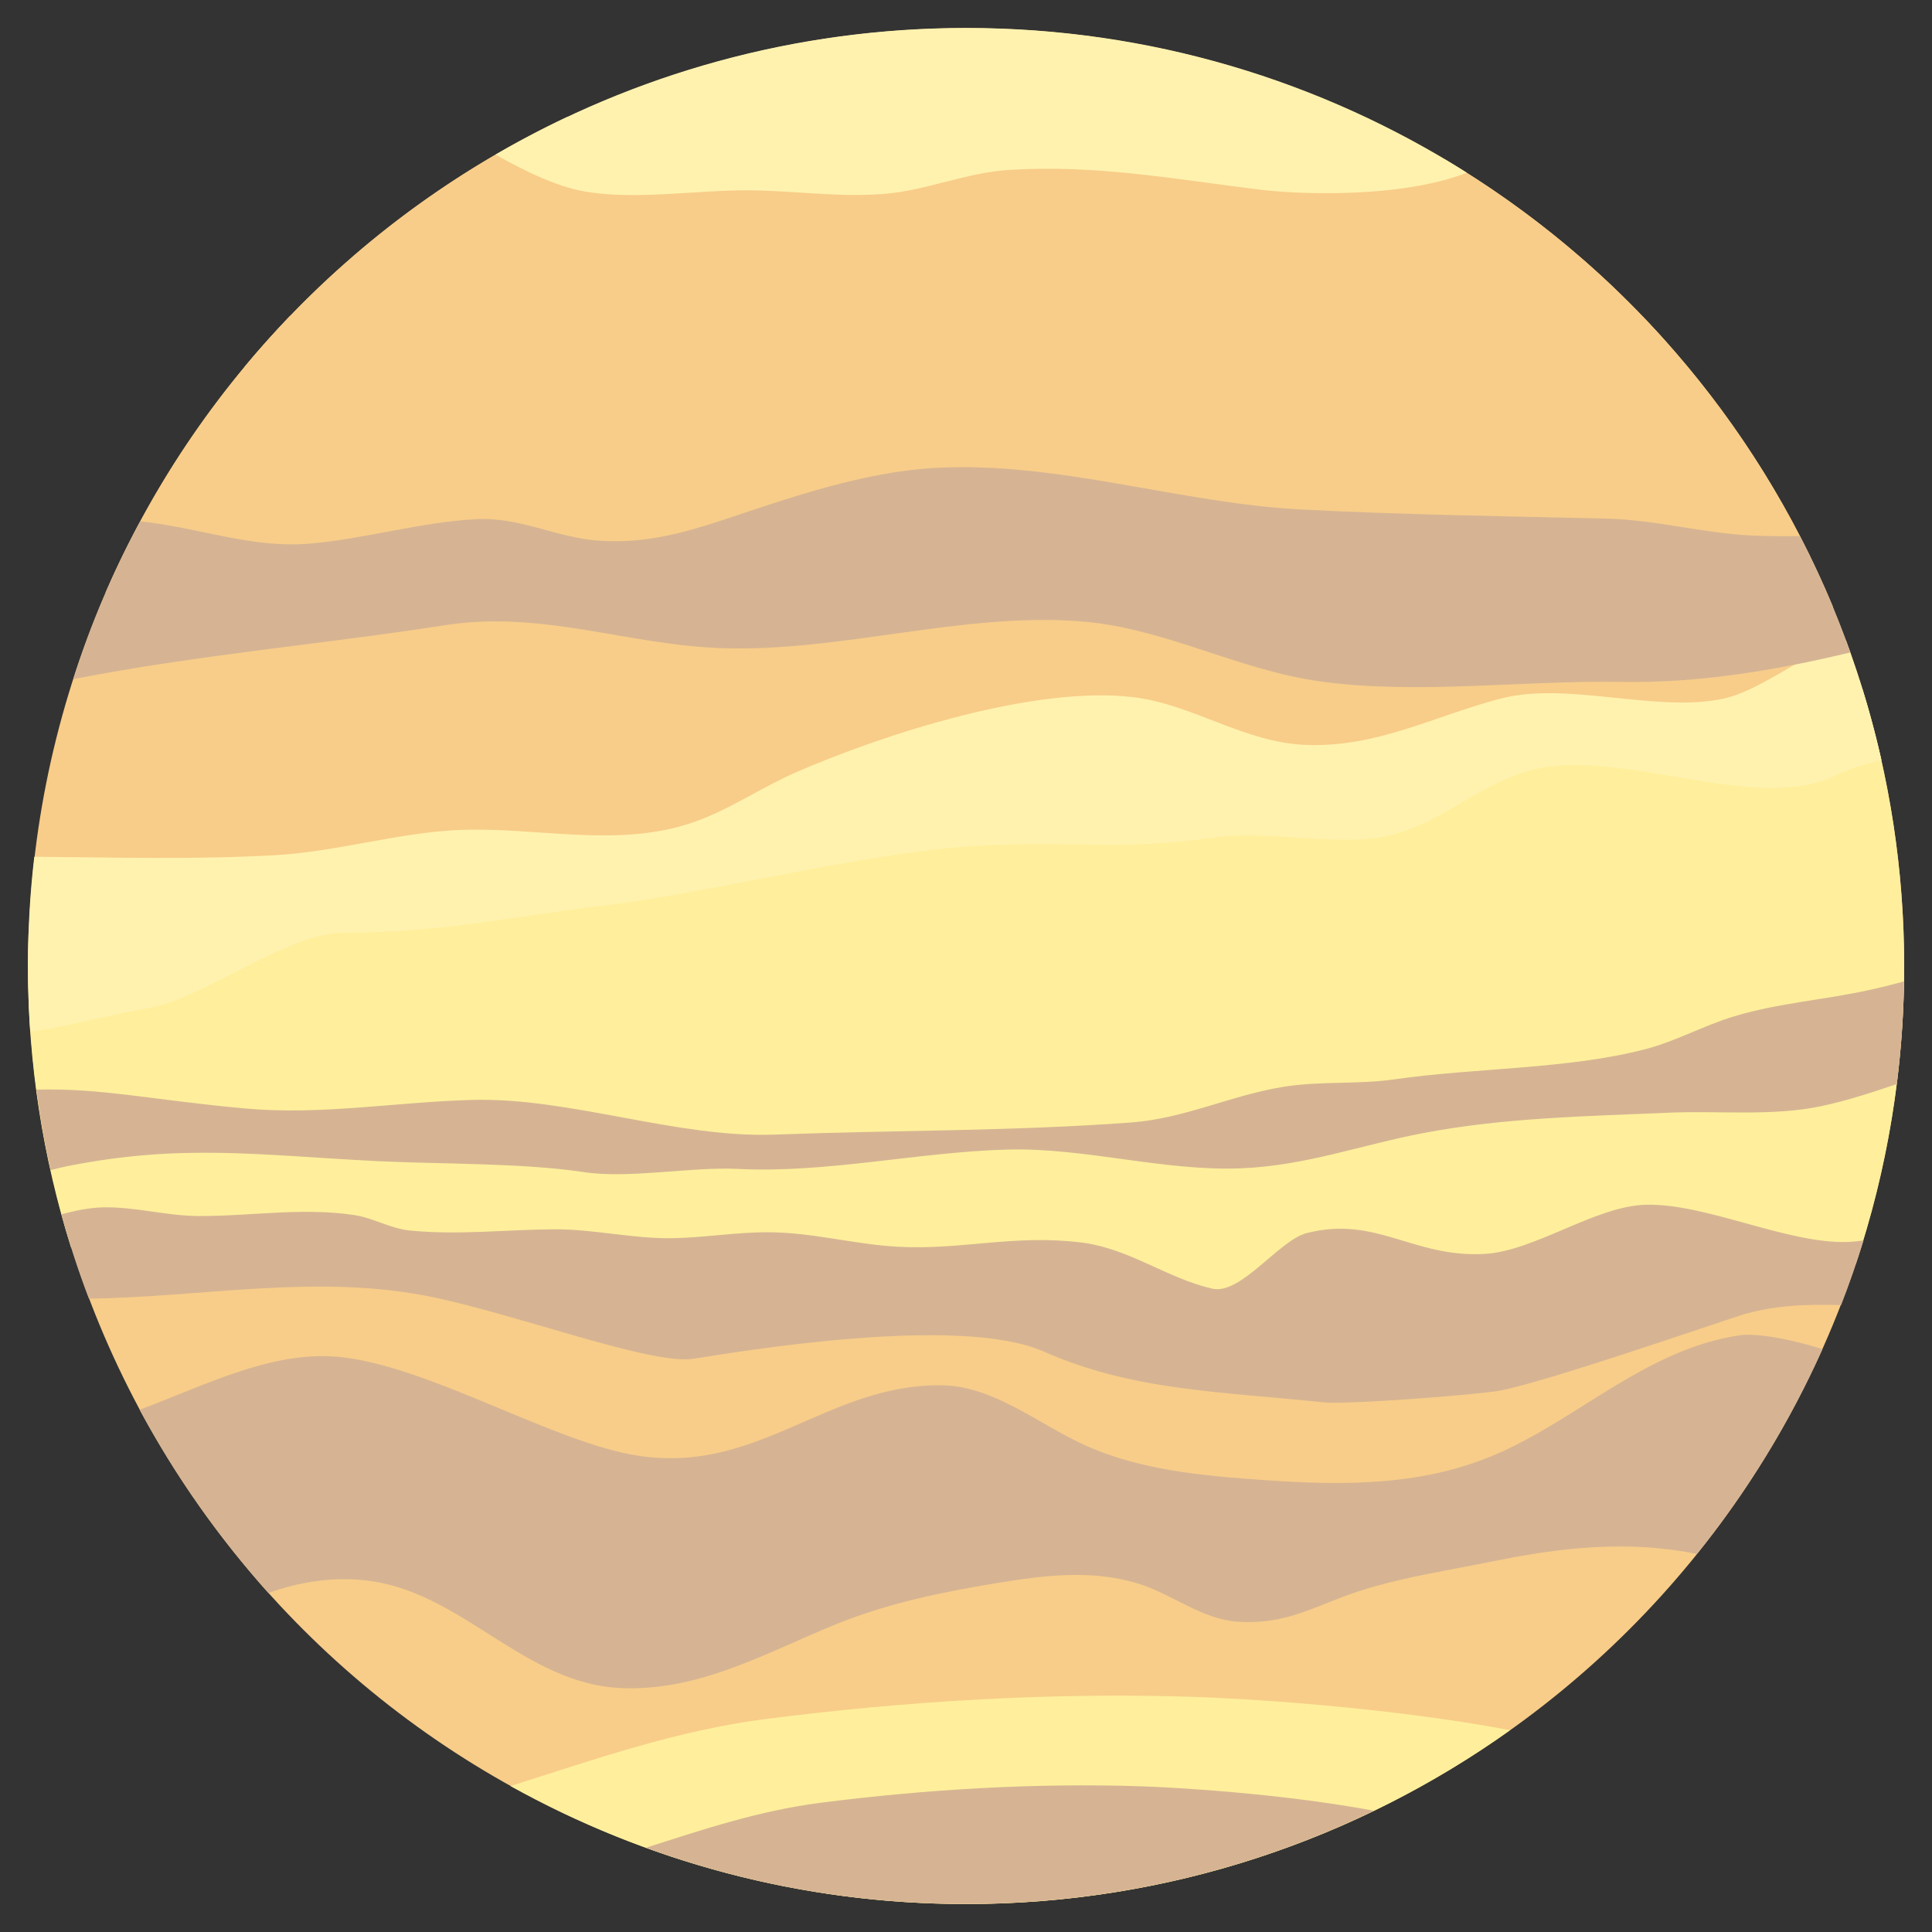 <svg xmlns="http://www.w3.org/2000/svg" xmlns:xlink="http://www.w3.org/1999/xlink" width="1280" zoomAndPan="magnify" viewBox="0 0 960 960" height="1280" preserveAspectRatio="xMidYMid meet" version="1.0"><rect x="0" y="0" width="960" height="960" fill="#333333" stroke="none"/><defs><clipPath id="9a3fe4cc2d"><path d="M 14 13.895 L 946.145 13.895 L 946.145 946.145 L 14 946.145 Z M 14 13.895 " clip-rule="nonzero"/></clipPath><clipPath id="0ea70435d4"><path d="M 253 842 L 751 842 L 751 946.145 L 253 946.145 Z M 253 842 " clip-rule="nonzero"/></clipPath><clipPath id="544f36087f"><path d="M 320 887 L 683 887 L 683 946.145 L 320 946.145 Z M 320 887 " clip-rule="nonzero"/></clipPath><clipPath id="eb2090d05a"><path d="M 13.895 342 L 946.145 342 L 946.145 686 L 13.895 686 Z M 13.895 342 " clip-rule="nonzero"/></clipPath><clipPath id="e9cafa623d"><path d="M 13.895 318 L 935 318 L 935 513 L 13.895 513 Z M 13.895 318 " clip-rule="nonzero"/></clipPath><clipPath id="07d0aa6e13"><path d="M 18 487 L 946.145 487 L 946.145 584 L 18 584 Z M 18 487 " clip-rule="nonzero"/></clipPath><clipPath id="05f7d73a19"><path d="M 246 13.895 L 729 13.895 L 729 97 L 246 97 Z M 246 13.895 " clip-rule="nonzero"/></clipPath></defs><g clip-path="url(#9a3fe4cc2d)"><path fill="#f8cd89" d="M 946.168 480.031 C 946.168 487.66 945.98 495.285 945.605 502.902 C 945.23 510.52 944.672 518.125 943.922 525.715 C 943.176 533.305 942.242 540.875 941.121 548.418 C 940.004 555.965 938.699 563.477 937.211 570.957 C 935.723 578.441 934.055 585.879 932.199 593.277 C 930.348 600.68 928.312 608.027 926.098 615.328 C 923.883 622.625 921.492 629.867 918.922 637.047 C 916.352 644.23 913.609 651.344 910.691 658.391 C 907.77 665.438 904.68 672.41 901.418 679.305 C 898.16 686.199 894.73 693.012 891.133 699.738 C 887.539 706.465 883.781 713.102 879.859 719.641 C 875.938 726.184 871.859 732.625 867.621 738.969 C 863.383 745.312 858.992 751.547 854.449 757.672 C 849.902 763.797 845.211 769.809 840.375 775.707 C 835.535 781.602 830.555 787.375 825.43 793.027 C 820.309 798.68 815.051 804.203 809.656 809.598 C 804.262 814.988 798.742 820.246 793.09 825.371 C 787.438 830.492 781.664 835.473 775.766 840.312 C 769.871 845.152 763.859 849.844 757.734 854.387 C 751.605 858.93 745.371 863.32 739.031 867.559 C 732.688 871.797 726.246 875.875 719.703 879.797 C 713.16 883.719 706.527 887.477 699.797 891.074 C 693.07 894.668 686.262 898.098 679.367 901.359 C 672.469 904.621 665.5 907.711 658.453 910.629 C 651.406 913.547 644.289 916.293 637.109 918.859 C 629.926 921.43 622.688 923.824 615.387 926.039 C 608.09 928.25 600.738 930.285 593.34 932.137 C 585.941 933.992 578.5 935.664 571.02 937.152 C 563.539 938.637 556.027 939.941 548.48 941.062 C 540.938 942.18 533.367 943.113 525.777 943.863 C 518.188 944.609 510.582 945.172 502.961 945.543 C 495.344 945.918 487.719 946.105 480.094 946.105 C 472.465 946.105 464.844 945.918 457.223 945.543 C 449.605 945.172 442 944.609 434.41 943.863 C 426.82 943.113 419.25 942.18 411.707 941.062 C 404.16 939.941 396.648 938.637 389.168 937.152 C 381.688 935.664 374.246 933.992 366.848 932.137 C 359.449 930.285 352.098 928.25 344.797 926.039 C 337.5 923.824 330.258 921.43 323.078 918.859 C 315.895 916.293 308.781 913.547 301.734 910.629 C 294.688 907.707 287.715 904.617 280.82 901.359 C 273.926 898.098 267.113 894.668 260.387 891.074 C 253.66 887.477 247.027 883.719 240.484 879.797 C 233.941 875.875 227.5 871.797 221.156 867.559 C 214.816 863.32 208.582 858.93 202.453 854.387 C 196.328 849.844 190.316 845.152 184.418 840.312 C 178.523 835.473 172.75 830.492 167.098 825.371 C 161.445 820.246 155.922 814.988 150.531 809.598 C 145.137 804.203 139.879 798.68 134.758 793.027 C 129.633 787.375 124.652 781.602 119.812 775.707 C 114.977 769.809 110.285 763.797 105.738 757.672 C 101.195 751.547 96.805 745.312 92.566 738.969 C 88.328 732.625 84.25 726.184 80.328 719.641 C 76.406 713.102 72.648 706.465 69.055 699.738 C 65.457 693.012 62.031 686.199 58.77 679.305 C 55.508 672.41 52.418 665.438 49.496 658.391 C 46.578 651.344 43.836 644.23 41.266 637.047 C 38.695 629.867 36.305 622.625 34.09 615.328 C 31.875 608.027 29.84 600.68 27.988 593.277 C 26.133 585.879 24.465 578.441 22.977 570.957 C 21.488 563.477 20.184 555.965 19.062 548.418 C 17.945 540.875 17.012 533.305 16.262 525.715 C 15.516 518.125 14.953 510.52 14.582 502.902 C 14.207 495.285 14.02 487.66 14.02 480.031 C 14.02 472.406 14.207 464.781 14.582 457.164 C 14.953 449.543 15.516 441.941 16.262 434.348 C 17.012 426.758 17.945 419.191 19.062 411.645 C 20.184 404.102 21.488 396.586 22.977 389.105 C 24.461 381.625 26.133 374.184 27.988 366.785 C 29.84 359.387 31.875 352.039 34.09 344.738 C 36.301 337.438 38.695 330.199 41.266 323.016 C 43.832 315.836 46.578 308.719 49.496 301.672 C 52.418 294.625 55.508 287.656 58.766 280.762 C 62.027 273.863 65.457 267.055 69.055 260.328 C 72.648 253.602 76.406 246.965 80.328 240.422 C 84.25 233.879 88.328 227.438 92.566 221.094 C 96.805 214.754 101.195 208.52 105.738 202.391 C 110.285 196.266 114.977 190.254 119.812 184.359 C 124.652 178.461 129.633 172.688 134.758 167.035 C 139.879 161.383 145.137 155.863 150.531 150.469 C 155.922 145.074 161.445 139.816 167.098 134.695 C 172.75 129.57 178.523 124.59 184.418 119.754 C 190.316 114.914 196.328 110.223 202.453 105.68 C 208.582 101.133 214.816 96.742 221.156 92.504 C 227.5 88.27 233.941 84.188 240.484 80.266 C 247.027 76.344 253.66 72.586 260.387 68.992 C 267.113 65.395 273.926 61.969 280.82 58.707 C 287.719 55.445 294.688 52.355 301.734 49.438 C 308.781 46.516 315.895 43.773 323.078 41.203 C 330.258 38.633 337.5 36.242 344.797 34.027 C 352.098 31.812 359.449 29.781 366.848 27.926 C 374.246 26.074 381.688 24.402 389.168 22.914 C 396.648 21.426 404.16 20.121 411.707 19.004 C 419.25 17.883 426.82 16.949 434.41 16.203 C 442 15.457 449.605 14.895 457.223 14.52 C 464.844 14.145 472.465 13.957 480.094 13.957 C 487.719 13.957 495.344 14.145 502.961 14.52 C 510.582 14.895 518.188 15.457 525.777 16.203 C 533.367 16.949 540.938 17.883 548.48 19.004 C 556.027 20.121 563.539 21.426 571.02 22.914 C 578.5 24.402 585.941 26.074 593.34 27.926 C 600.738 29.781 608.09 31.812 615.387 34.027 C 622.688 36.242 629.926 38.633 637.109 41.203 C 644.289 43.773 651.406 46.516 658.453 49.438 C 665.5 52.355 672.469 55.445 679.367 58.707 C 686.262 61.969 693.07 65.395 699.801 68.992 C 706.527 72.586 713.16 76.348 719.703 80.266 C 726.246 84.188 732.688 88.27 739.031 92.508 C 745.371 96.742 751.605 101.133 757.734 105.68 C 763.859 110.223 769.871 114.914 775.766 119.754 C 781.664 124.59 787.438 129.57 793.09 134.695 C 798.742 139.816 804.262 145.074 809.656 150.469 C 815.051 155.863 820.309 161.383 825.43 167.035 C 830.555 172.688 835.535 178.461 840.375 184.359 C 845.211 190.254 849.902 196.266 854.449 202.391 C 858.992 208.52 863.383 214.754 867.621 221.094 C 871.859 227.438 875.938 233.879 879.859 240.422 C 883.781 246.965 887.539 253.598 891.133 260.328 C 894.73 267.055 898.16 273.863 901.418 280.762 C 904.68 287.656 907.77 294.625 910.691 301.672 C 913.609 308.719 916.352 315.836 918.922 323.016 C 921.492 330.199 923.883 337.438 926.098 344.738 C 928.312 352.039 930.348 359.387 932.199 366.785 C 934.051 374.184 935.723 381.625 937.211 389.105 C 938.699 396.586 940.004 404.102 941.121 411.645 C 942.242 419.191 943.176 426.758 943.922 434.348 C 944.672 441.941 945.23 449.543 945.605 457.164 C 945.98 464.781 946.168 472.406 946.168 480.031 Z M 946.168 480.031 " fill-opacity="1" fill-rule="nonzero"/></g><g clip-path="url(#0ea70435d4)"><path fill="#ffef9c" d="M 253.676 887.484 C 295.301 874.309 336.004 859.898 380.461 854.172 C 450.723 845.184 523.75 840.809 594.441 843.211 C 614.453 843.891 686.559 847.707 750.352 859.715 C 674.121 914.086 580.832 946.105 480.094 946.105 C 397.949 946.105 320.734 924.801 253.676 887.484 Z M 253.676 887.484 " fill-opacity="1" fill-rule="evenodd"/></g><g clip-path="url(#544f36087f)"><path fill="#d6b493" d="M 320.918 918.152 C 349.305 909.039 377.32 899.676 407.68 895.797 C 460.082 889.086 514.578 885.824 567.285 887.609 C 582.125 888.102 635.391 890.934 682.742 899.738 C 621.41 929.418 552.691 946.043 480.031 946.043 C 424.184 946.105 370.547 936.254 320.918 918.152 Z M 320.918 918.152 " fill-opacity="1" fill-rule="evenodd"/></g><path fill="#d6b493" d="M 69.375 700.477 C 101.027 688.777 134.34 671.227 167.715 674.184 C 210.816 677.941 271.227 714.578 313.098 722.645 C 375.414 734.59 410.082 687.484 468.086 688.348 C 493.516 688.715 515.809 707.312 537.852 717.535 C 566.055 730.648 597.766 733.297 628.309 735.453 C 668.457 738.285 708.172 738.41 745.426 721.723 C 785.512 703.742 818.582 670.488 864.148 663.531 C 872.215 662.301 888.84 665.07 905.59 670.367 C 889.148 707.066 868.086 741.18 843.211 772.152 C 809.281 765.316 776.461 768.766 742.594 775.66 C 721.473 779.973 699.367 783.297 678.68 789.578 C 654.418 796.906 641.301 807.375 615.316 805.836 C 597.09 804.727 582.312 791.918 565.129 786.746 C 542.223 779.789 518.457 782.805 495.301 786.621 C 468.086 791.117 441.793 796.477 416.055 806.82 C 381.449 820.797 348.75 840.07 309.773 838.84 C 259.957 837.301 229.723 790.195 180.891 785.207 C 164.082 783.484 148.379 786.254 133.355 791.551 C 108.664 763.902 87.109 733.359 69.375 700.477 Z M 69.375 700.477 " fill-opacity="1" fill-rule="evenodd"/><g clip-path="url(#eb2090d05a)"><path fill="#ffef9c" d="M 925.355 342.102 C 938.84 385.695 946.168 432.004 946.168 480.031 C 946.168 531.82 937.668 581.633 922.09 628.188 C 915.254 628.926 908.543 630.035 902.078 631.82 C 882.496 637.055 864.641 651.094 844.566 653.926 C 825.848 656.512 807.25 652.324 788.348 656.203 C 746.473 664.762 713.344 688.285 668.211 684.715 C 624.305 681.266 591.238 652.445 551.152 637.422 C 474.98 608.852 394.996 655.586 316.793 652.879 C 270.426 651.277 245.117 622.336 186.062 627.199 C 139.758 631.02 96.965 621.414 51.148 619.32 C 46.594 619.133 41.113 619.441 35.262 619.75 C 21.41 575.598 13.895 528.68 13.895 480.031 C 13.895 474.43 14.02 468.824 14.203 463.285 C 53.734 458.051 99.305 466.977 137.051 460.574 C 174.797 454.172 209.527 426.77 247.824 426.398 C 280.277 426.09 309.711 448.691 341.977 442.594 C 413.59 429.047 471.164 381.449 544.871 374.551 C 599.367 369.441 633.297 430.402 690.562 410.883 C 716.301 402.078 730.586 375.477 757.004 366.73 C 809.344 349.43 869.195 352.199 923.508 342.594 C 924.121 342.348 924.738 342.223 925.355 342.102 Z M 925.355 342.102 " fill-opacity="1" fill-rule="evenodd"/></g><g clip-path="url(#e9cafa623d)"><path fill="#fff2af" d="M 917.227 318.086 C 924.367 337.359 930.344 357.309 934.898 377.691 C 927.324 379.664 919.629 381.512 912.668 385.02 C 872.891 405.156 804.664 370.734 760.637 382.742 C 730.832 390.871 712.914 413.039 682.25 416.547 C 658.664 419.258 627.445 412.852 603.984 416.055 C 555.156 422.766 539.824 417.902 490.684 419.996 C 433.664 422.398 356.941 443.023 300.227 449.922 C 248.32 456.203 221.965 463.098 169.746 463.531 C 142.406 463.777 101.148 496.105 73.996 500.844 C 49.855 505.031 30.645 510.82 15.004 512.547 C 14.266 501.77 13.895 490.93 13.895 479.973 C 13.895 461.621 14.941 443.457 17.035 425.723 C 57 426.031 97.148 427.199 137.051 424.922 C 167.039 423.199 196.84 414.023 226.707 412.484 C 266.238 410.512 307 421.965 345.363 408.297 C 363.16 401.953 378.555 391.117 395.734 383.664 C 440.254 364.328 514.516 340.621 562.977 346.41 C 593.023 349.984 618.395 369.258 649.676 370.18 C 685.207 371.227 712.422 355.77 745.859 347.09 C 778.863 338.531 822.582 354.168 855.836 347.273 C 874.922 343.332 896.598 324.551 917.227 318.086 Z M 917.227 318.086 " fill-opacity="1" fill-rule="evenodd"/></g><path fill="#d6b493" d="M 30.523 603.371 C 37.852 601.398 44.93 600.047 51.09 599.922 C 66.914 599.555 82.801 604.172 98.562 604.234 C 124.305 604.355 150.043 599.859 175.906 603.738 C 185.57 605.156 194.008 610.512 203.738 611.438 C 227.75 613.84 251.582 610.945 275.598 610.82 C 295.117 610.762 314.207 615.5 333.727 615.254 C 349.613 615.008 365.254 612.301 381.199 612.301 C 403.309 612.238 424.305 618.332 446.289 619.504 C 477.691 621.227 503.984 613.223 537.484 617.41 C 561.25 620.426 579.539 635.02 602.324 640.316 C 616.547 643.641 635.512 616.238 649.246 612.73 C 683.789 603.863 702.078 624.984 737.484 623.074 C 762.668 621.719 792.535 599.305 817.781 598.629 C 847.953 597.828 888.469 618.395 918.703 617.102 C 921.168 616.98 923.57 616.734 925.969 616.363 C 922.645 627.262 918.949 637.914 914.824 648.508 C 897.523 647.953 880.402 648.629 864.578 653.68 C 849.801 658.422 768.887 686.438 745.551 690.934 C 734.652 693.027 669.133 698.016 657.867 696.844 C 606.816 691.426 563.098 691.242 518.516 671.535 C 476.461 652.941 366.176 671.844 344.441 675.168 C 323.75 678.371 257.68 653.371 214.574 644.441 C 158.047 632.805 101.09 644.504 44.191 645.305 C 38.957 631.633 34.402 617.656 30.523 603.371 Z M 30.523 603.371 " fill-opacity="1" fill-rule="evenodd"/><g clip-path="url(#07d0aa6e13)"><path fill="#d6b493" d="M 946.105 487.668 C 945.859 504.91 944.629 521.906 942.535 538.652 C 930.219 542.84 917.844 546.906 905.094 549.613 C 880.895 554.785 854.234 551.832 829.602 552.879 C 788.531 554.664 747.211 555.34 706.82 563.098 C 676.031 569.012 648.691 579.234 616.793 580.527 C 578.125 582.125 539.082 570.121 500.289 571.227 C 456.016 572.461 410.883 583.051 366.547 580.832 C 343.824 579.664 312.543 585.82 290.191 582.434 C 259.34 577.754 218.023 578.492 187.234 576.953 C 129.352 574.059 90.742 568.148 34.031 579.355 C 30.953 579.973 27.996 580.648 25.164 581.449 C 22.211 568.332 19.867 554.973 18.082 541.426 C 49.918 540.5 76.273 546.66 121.777 550.785 C 160.02 554.234 196.285 547.582 234.832 546.535 C 283.234 545.242 336.312 565.562 384.836 563.777 C 443.824 561.559 503.246 562.113 562.176 557.742 C 588.531 555.773 611.742 544.258 637.484 540.07 C 655.895 537.051 674.551 538.961 692.965 536.312 C 732.926 530.527 779.109 531.387 817.719 521.289 C 832.805 517.348 846.781 509.465 861.809 504.973 C 883.668 498.383 906.02 496.906 928.25 492.039 C 934.098 490.809 940.133 489.27 946.105 487.668 Z M 946.105 487.668 " fill-opacity="1" fill-rule="evenodd"/></g><path fill="#f8cd89" d="M 281.938 58.047 C 301.582 63.59 323.504 70.055 355.277 71.348 C 388.406 72.703 425.043 71.41 458.172 69.316 C 480.402 67.898 501.77 59.402 524.184 61.188 C 551.77 63.344 574.184 77.199 600.289 83.785 C 630.711 91.422 666.73 85.512 697.273 81.938 C 703.801 81.199 710.637 80.152 717.656 78.984 C 803.801 130.152 872.027 208.234 910.82 301.582 C 906.082 302.199 901.34 302.691 896.535 303 C 859.715 305.461 822.027 298.012 785.574 302.629 C 722.953 310.637 672.766 324.797 609.652 309.711 C 565.316 299.121 522.027 274.43 475.352 275.781 C 424.797 277.262 376.891 300.844 326.09 303 C 273.812 305.215 222.211 289.145 170.301 286.93 C 150.043 286.066 91.113 293.023 52.441 294.441 C 97.578 190.562 179.598 106.262 281.938 58.047 Z M 281.938 58.047 " fill-opacity="1" fill-rule="evenodd"/><path fill="#d6b493" d="M 69.684 259.035 C 98.871 262.113 125.105 272.582 153.859 270.117 C 181.324 267.777 208.23 259.59 236.066 257.988 C 258.602 256.695 276.582 267.348 298.133 268.703 C 320.426 270.055 338.836 265.129 359.832 258.172 C 393.453 246.965 428.984 234.527 464.699 232.496 C 525.66 229.109 586.004 250.043 646.844 253.184 C 697.09 255.77 747.645 256.508 797.953 257.68 C 822.582 258.234 846.414 265.008 870.859 266.113 C 878.742 266.484 886.562 266.484 894.383 266.363 C 903.988 284.957 912.422 304.23 919.441 324.184 C 882.129 333.172 843.766 339.516 805.711 338.836 C 757.066 337.977 705.031 345.18 656.879 338.715 C 615.008 333.109 578.863 311.93 536.742 308.727 C 478 304.23 418.148 323.938 359.34 322.09 C 311.867 320.609 269.688 303.121 221.285 310.637 C 159.34 320.242 97.949 325.414 36.371 337.484 C 44.992 310.082 56.262 283.848 69.684 259.035 Z M 69.684 259.035 " fill-opacity="1" fill-rule="evenodd"/><g clip-path="url(#05f7d73a19)"><path fill="#fff2af" d="M 246.227 76.828 C 315.008 36.805 394.871 13.898 480.094 13.898 C 571.535 13.898 656.816 40.25 728.863 85.82 C 696.66 98.441 646.473 96.719 626.215 94.254 C 583.48 89.02 544.379 81.633 500.906 84.465 C 480.156 85.82 460.574 94.5 439.945 96.285 C 416.609 98.258 394.254 94.625 371.289 94.562 C 345.98 94.5 318.516 99.121 293.395 95.609 C 277.812 93.453 261.867 85.574 246.227 76.828 Z M 246.227 76.828 " fill-opacity="1" fill-rule="evenodd"/></g><path fill="#f8cd89" d="M 787.055 129.414 C 801.77 142.348 815.746 156.199 828.742 170.855 C 824.184 170.734 819.996 170.609 816.672 170.918 C 769.934 175.352 729.355 190.93 681.266 187.172 C 607.926 181.387 551.953 188.652 479.723 193.023 C 393.27 198.258 306.57 196.039 220.363 191.422 C 201.766 190.438 155.891 190.562 121.469 182.309 C 128.738 173.566 136.312 165.129 144.129 156.941 C 189.328 160.633 232.555 175.906 279.105 173.688 C 324.613 171.473 368.207 157.68 413.773 162.914 C 531.078 176.461 644.625 134.527 761.191 130.461 C 769.566 130.215 778.246 129.66 787.055 129.414 Z M 787.055 129.414 " fill-opacity="1" fill-rule="evenodd"/></svg>